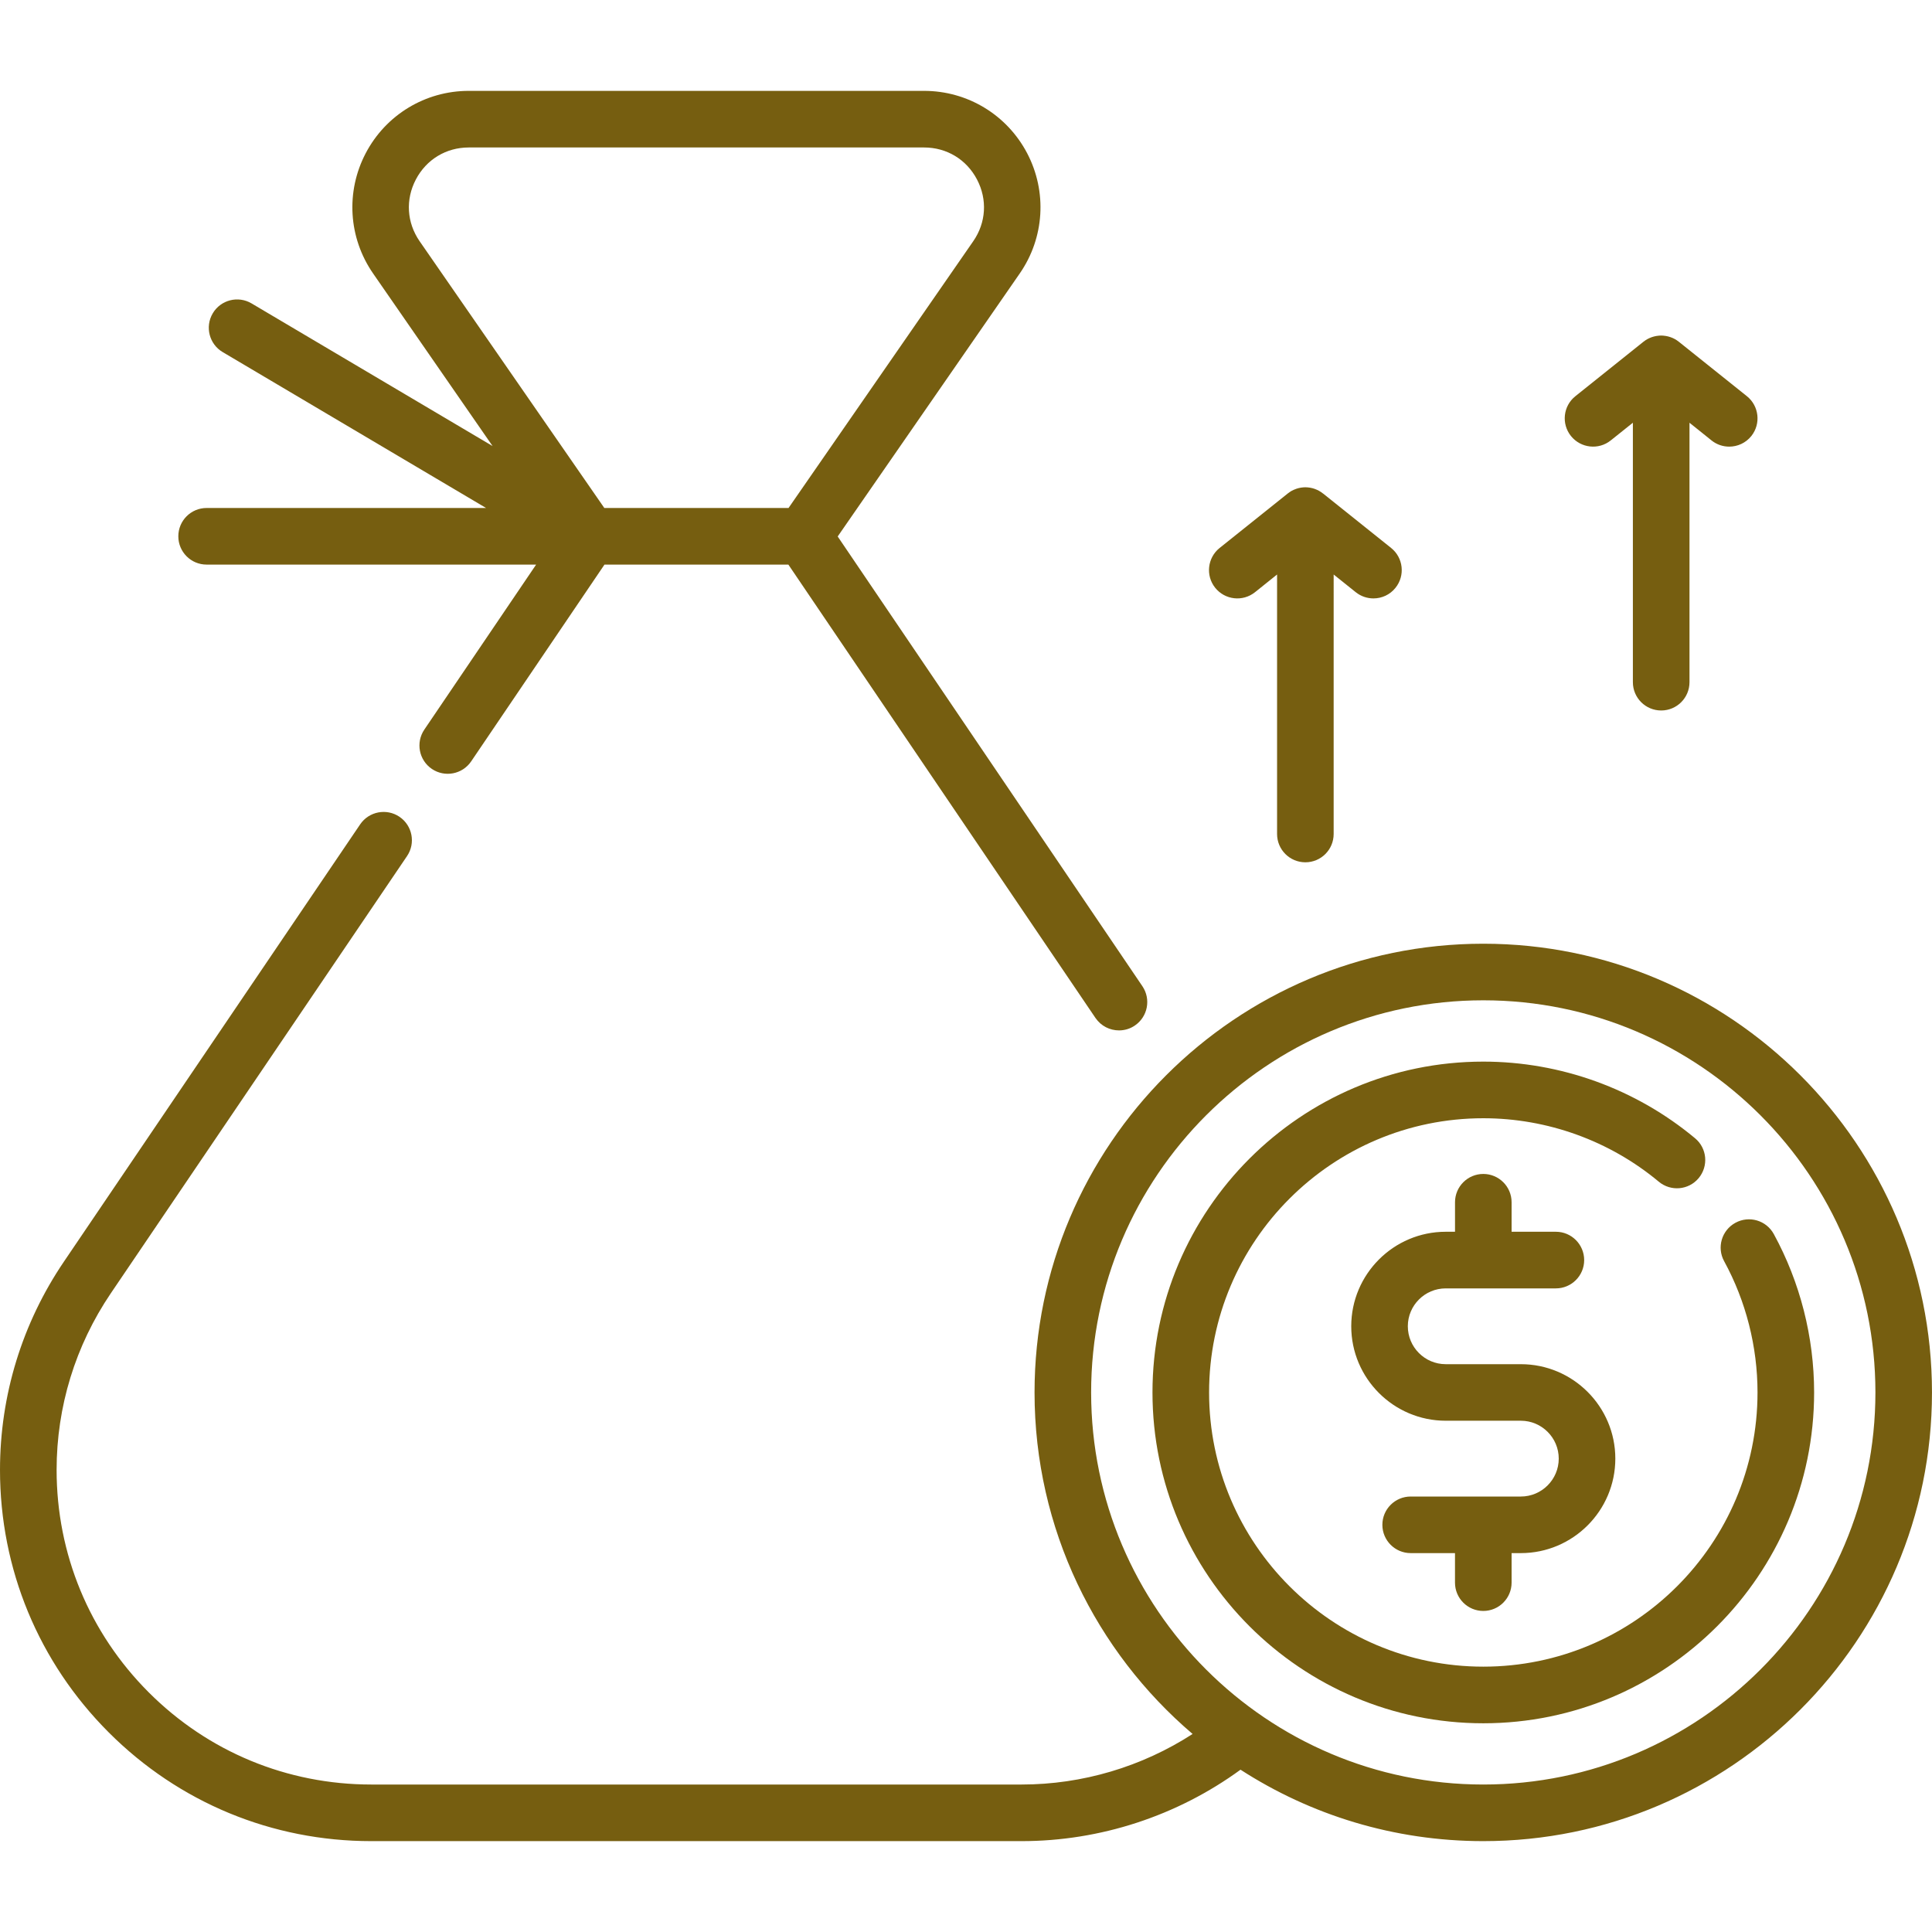 <?xml version="1.0" encoding="utf-8"?>
<!-- Generator: Adobe Illustrator 16.0.0, SVG Export Plug-In . SVG Version: 6.00 Build 0)  -->
<!DOCTYPE svg PUBLIC "-//W3C//DTD SVG 1.1 Tiny//EN" "http://www.w3.org/Graphics/SVG/1.1/DTD/svg11-tiny.dtd">
<svg version="1.1" baseProfile="tiny" id="Capa_1" xmlns="http://www.w3.org/2000/svg" xmlns:xlink="http://www.w3.org/1999/xlink"
	 x="0px" y="0px" width="90px" height="90px" viewBox="0 0 90 90" xml:space="preserve">
<g>
	<path fill="#765E10" d="M9.625,26.301h15.35l-5.209,7.688c-0.408,0.604-0.25,1.423,0.352,1.831c0.603,0.408,1.423,0.25,1.831-0.352
		l6.21-9.167h8.566l14.308,21.122C51.29,47.798,51.704,48,52.127,48c0.254,0,0.513-0.072,0.737-0.226
		c0.604-0.409,0.761-1.229,0.354-1.831L39.023,24.991l8.481-12.252c1.151-1.662,1.283-3.809,0.345-5.601
		c-0.94-1.791-2.779-2.905-4.801-2.905H21.837c-2.022,0-3.863,1.114-4.801,2.905c-0.938,1.792-0.807,3.938,0.344,5.601l5.566,8.04
		l-11.229-6.646c-0.626-0.37-1.436-0.163-1.806,0.463c-0.371,0.626-0.164,1.436,0.463,1.806l12.269,7.262H9.625
		c-0.729,0-1.318,0.59-1.318,1.319C8.307,25.711,8.896,26.301,9.625,26.301z M19.372,8.362c0.49-0.934,1.411-1.492,2.465-1.492
		h21.21c1.055,0,1.977,0.558,2.466,1.492c0.49,0.934,0.424,2.01-0.176,2.876l-8.603,12.425h-8.583l-8.603-12.425
		C18.949,10.372,18.882,9.296,19.372,8.362z"/>
	<path fill="#765E10" d="M69.098,43.962c-11.527,0-20.905,9.378-20.905,20.904c0,6.363,2.861,12.072,7.363,15.909
		c-2.361,1.526-5.133,2.355-7.965,2.355H17.295c-3.917,0-7.597-1.523-10.365-4.292c-2.769-2.77-4.293-6.449-4.293-10.364
		c0-2.943,0.873-5.785,2.522-8.223L18.961,39.88c0.409-0.603,0.25-1.422-0.352-1.831c-0.602-0.407-1.422-0.25-1.831,0.352
		L2.976,58.774C1.029,61.647,0,65.002,0,68.474c0,4.619,1.798,8.961,5.066,12.229c3.267,3.268,7.609,5.064,12.229,5.064h30.295
		c3.667,0,7.251-1.178,10.198-3.328c3.262,2.106,7.145,3.328,11.309,3.328c11.525,0,20.902-9.375,20.902-20.9
		C90,53.34,80.623,43.962,69.098,43.962z M69.098,83.13c-10.072,0-18.269-8.193-18.269-18.264c0-10.072,8.196-18.268,18.269-18.268
		s18.266,8.195,18.266,18.268C87.363,74.938,79.17,83.13,69.098,83.13z"/>
	<path fill="#765E10" d="M82.631,57.488c-0.35-0.641-1.149-0.875-1.79-0.525c-0.639,0.35-0.874,1.149-0.524,1.789
		c1.016,1.86,1.555,3.976,1.555,6.114c0,7.044-5.731,12.773-12.773,12.773c-7.045,0-12.775-5.73-12.775-12.773
		c0-7.045,5.73-12.774,12.775-12.774c2.983,0,5.889,1.05,8.175,2.957c0.56,0.466,1.391,0.392,1.857-0.168
		c0.466-0.561,0.392-1.392-0.169-1.857c-2.762-2.303-6.265-3.57-9.863-3.57c-8.499,0-15.412,6.914-15.412,15.411
		s6.913,15.412,15.412,15.412c8.496,0,15.41-6.915,15.41-15.412C84.508,62.287,83.858,59.736,82.631,57.488z"/>
	<path fill="#765E10" d="M69.098,75.044c0.727,0,1.318-0.591,1.318-1.319V72.35h0.431c2.426,0,4.401-1.976,4.401-4.402
		c0-2.426-1.976-4.399-4.401-4.399h-3.499c-0.975,0-1.766-0.793-1.766-1.767c0-0.972,0.791-1.764,1.766-1.764h5.131
		c0.728,0,1.318-0.592,1.318-1.318c0-0.729-0.591-1.32-1.318-1.32h-2.063v-1.375c0-0.728-0.592-1.318-1.318-1.318
		c-0.729,0-1.318,0.591-1.318,1.318v1.375h-0.432c-2.428,0-4.402,1.977-4.402,4.402s1.975,4.401,4.402,4.401h3.499
		c0.972,0,1.765,0.791,1.765,1.765s-0.793,1.766-1.765,1.766h-5.132c-0.729,0-1.319,0.59-1.319,1.318
		c0,0.727,0.591,1.318,1.319,1.318h2.064v1.375C67.779,74.453,68.368,75.044,69.098,75.044z"/>
	<path fill="#765E10" d="M58.462,27.588l1.029-0.825V38.85c0,0.729,0.589,1.319,1.318,1.319c0.729,0,1.318-0.59,1.318-1.319V26.763
		l1.03,0.825c0.244,0.194,0.534,0.288,0.824,0.288c0.387,0,0.769-0.169,1.028-0.495c0.456-0.569,0.363-1.398-0.204-1.854
		l-3.171-2.537c-0.005-0.003-0.009-0.004-0.014-0.008c-0.054-0.043-0.112-0.083-0.176-0.118c0,0-0.001-0.001-0.003-0.002
		c-0.059-0.032-0.122-0.06-0.186-0.083c-0.009-0.003-0.018-0.007-0.026-0.01c-0.062-0.021-0.123-0.037-0.189-0.048
		c-0.012-0.002-0.021-0.004-0.035-0.006c-0.063-0.009-0.128-0.016-0.197-0.016c-0.066,0-0.132,0.006-0.198,0.016
		c-0.011,0.002-0.021,0.003-0.033,0.006c-0.063,0.011-0.127,0.027-0.188,0.048c-0.009,0.003-0.017,0.006-0.024,0.01
		c-0.065,0.023-0.129,0.05-0.188,0.083c0,0.001-0.003,0.001-0.005,0.002c-0.062,0.035-0.118,0.074-0.175,0.118
		c-0.003,0.002-0.007,0.004-0.01,0.008l-3.173,2.537c-0.567,0.456-0.66,1.285-0.206,1.854C57.065,27.95,57.892,28.042,58.462,27.588
		z"/>
	<path fill="#765E10" d="M75.034,20.517l1.032-0.825v12.087c0,0.729,0.59,1.318,1.319,1.318c0.728,0,1.318-0.59,1.318-1.318V19.693
		l1.028,0.825c0.242,0.194,0.533,0.288,0.824,0.288c0.385,0,0.769-0.169,1.03-0.495c0.452-0.569,0.36-1.398-0.207-1.854
		l-3.173-2.537c-0.002-0.003-0.006-0.005-0.009-0.008c-0.057-0.043-0.114-0.083-0.176-0.117c-0.002,0-0.004-0.002-0.004-0.002
		c-0.06-0.033-0.123-0.06-0.187-0.083c-0.01-0.002-0.018-0.007-0.027-0.009c-0.06-0.021-0.124-0.037-0.188-0.048
		c-0.012-0.001-0.023-0.003-0.034-0.005c-0.065-0.01-0.132-0.017-0.197-0.017c-0.068,0-0.134,0.007-0.198,0.017
		c-0.013,0.001-0.022,0.002-0.035,0.005c-0.063,0.011-0.127,0.028-0.188,0.048c-0.01,0.002-0.017,0.006-0.026,0.009
		c-0.063,0.024-0.128,0.05-0.187,0.083c-0.002,0-0.004,0.001-0.004,0.002c-0.062,0.034-0.121,0.074-0.176,0.117
		c-0.004,0.003-0.009,0.005-0.011,0.008l-3.171,2.537c-0.57,0.454-0.661,1.285-0.206,1.854
		C73.637,20.879,74.468,20.972,75.034,20.517z"/>
</g>
</svg>
